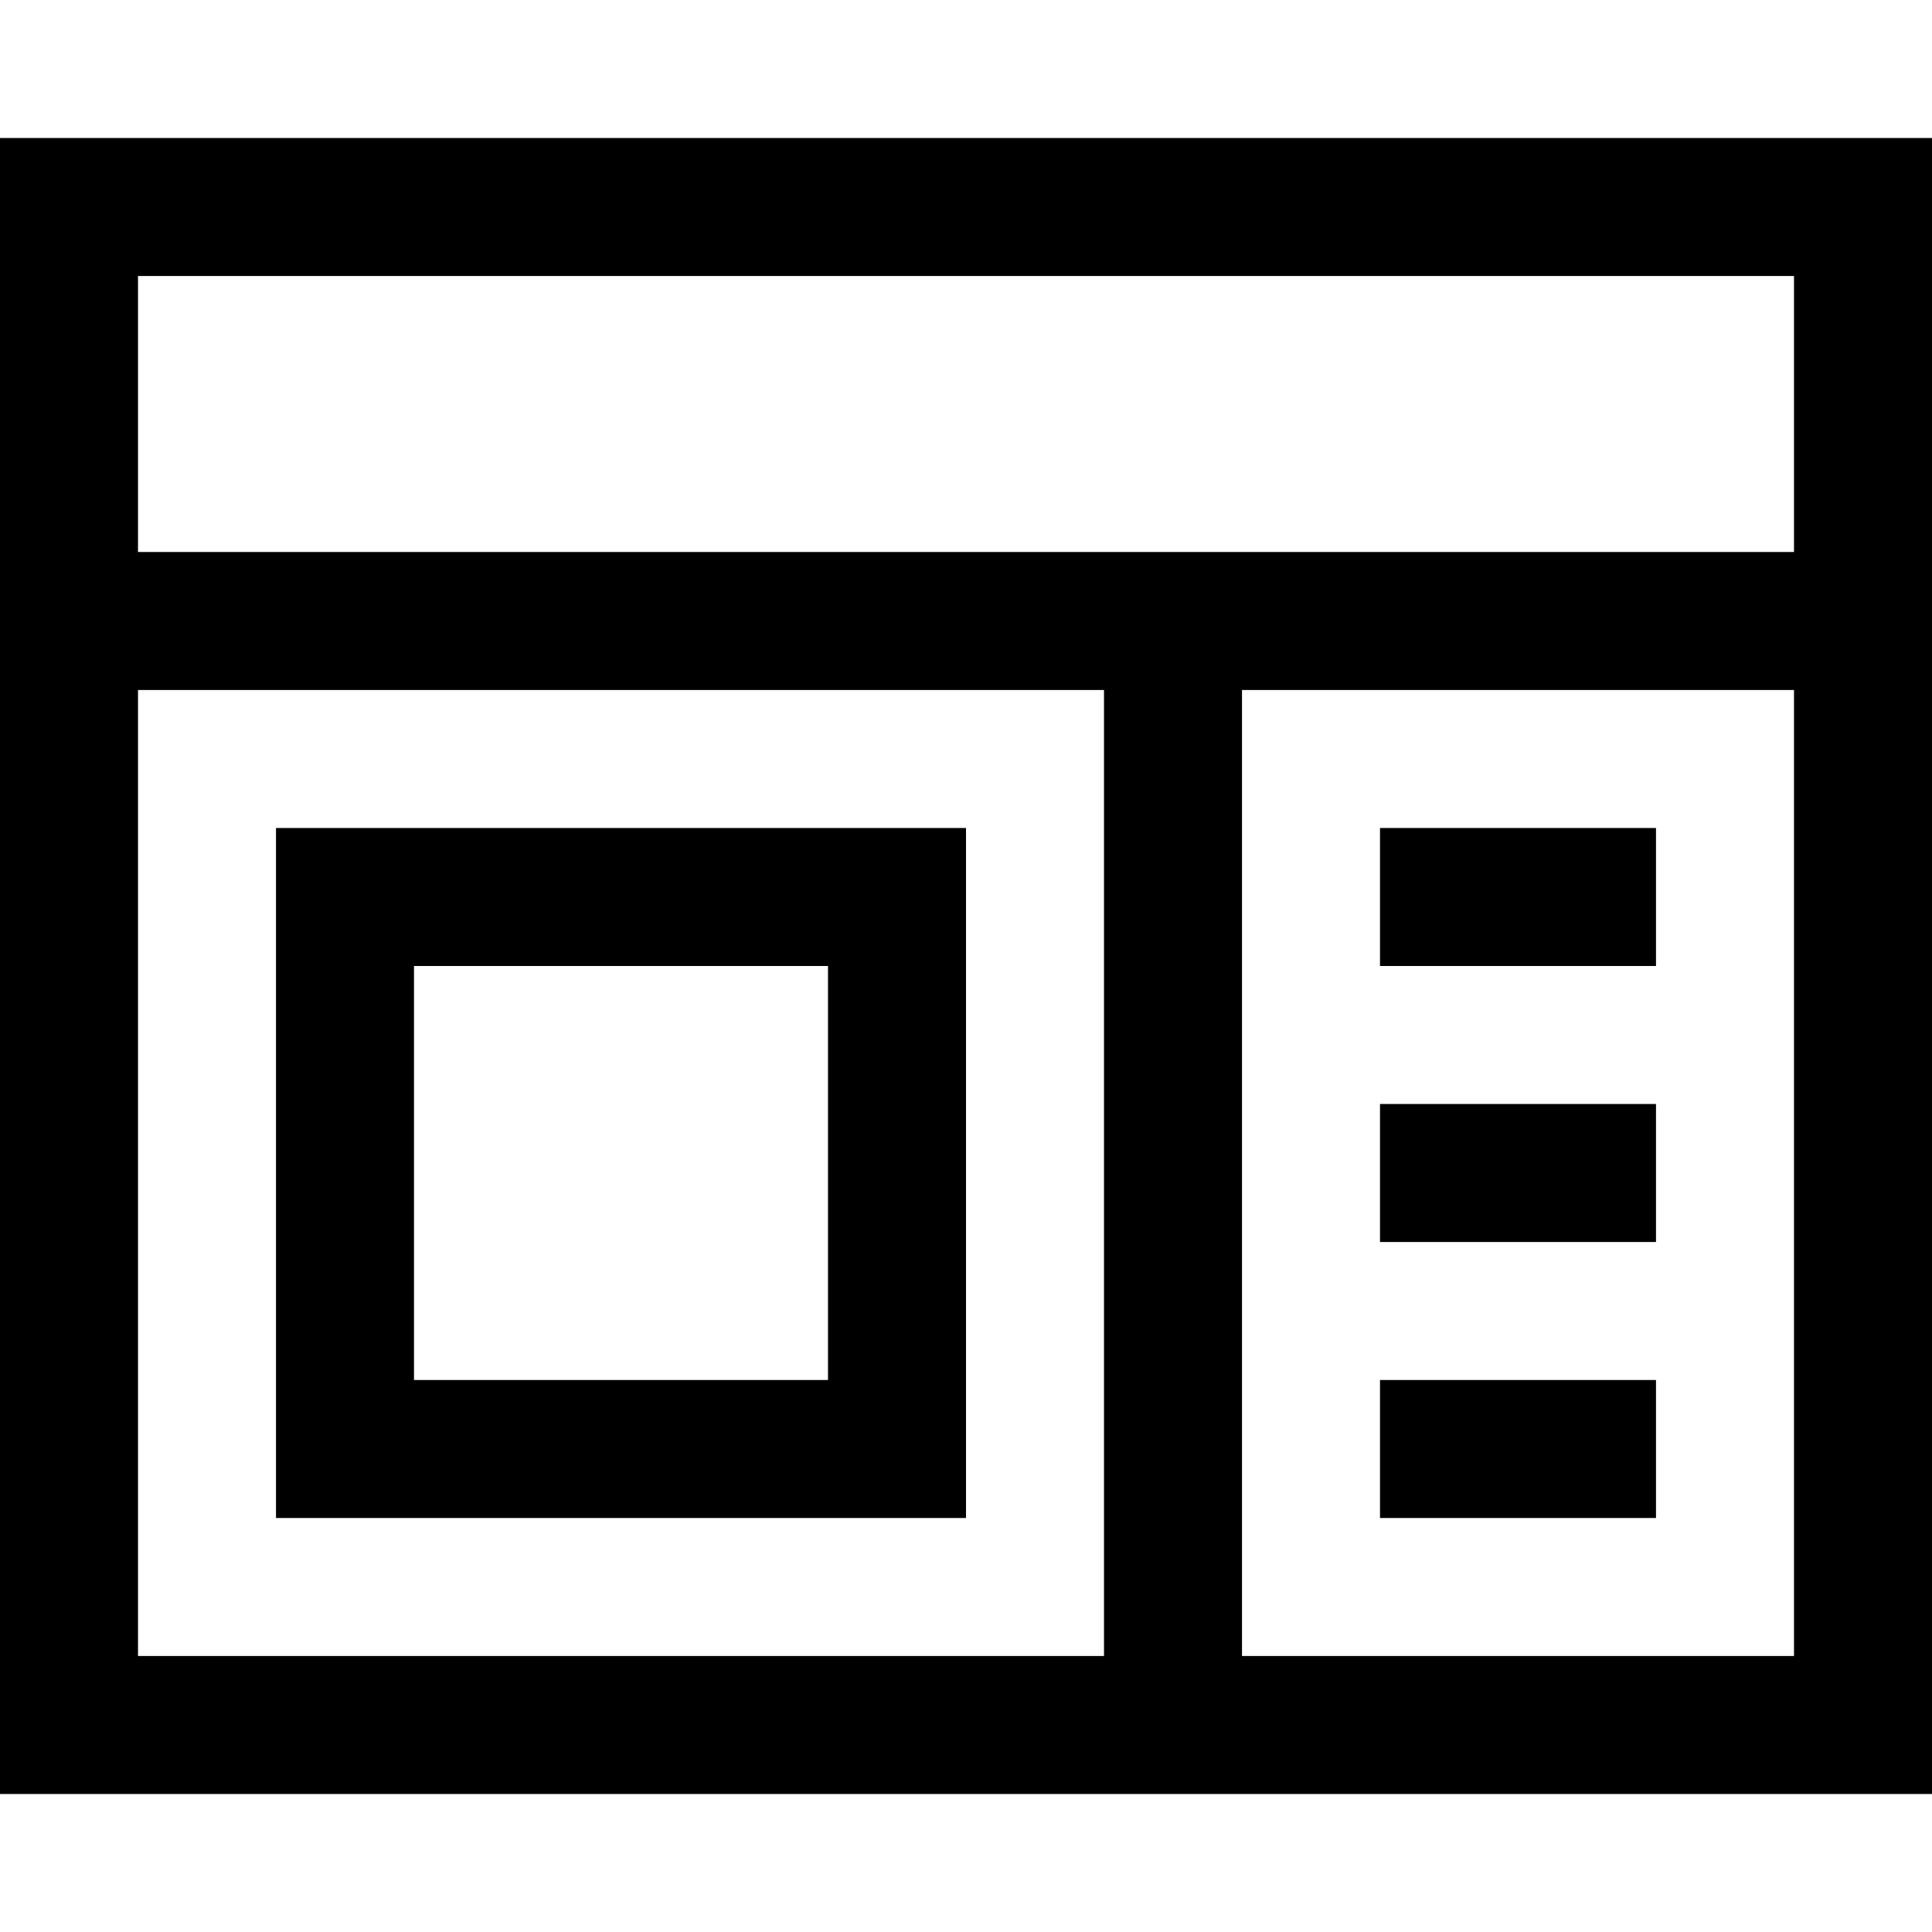 <svg xmlns="http://www.w3.org/2000/svg" viewBox="0 0 448 448" enable-background="new 0 0 448 448"><path d="M0 32v384h448v-384h-448zm32 352v-224h224v224h-224zm384 0h-128v-224h128v224zm0-256h-384v-64h384v64zm-32 96h-64v-32h64v32zm0 64h-64v-32h64v32zm0 64h-64v-32h64v32zm-320 0h160v-160h-160v160zm32-128h96v96h-96v-96z"/></svg>